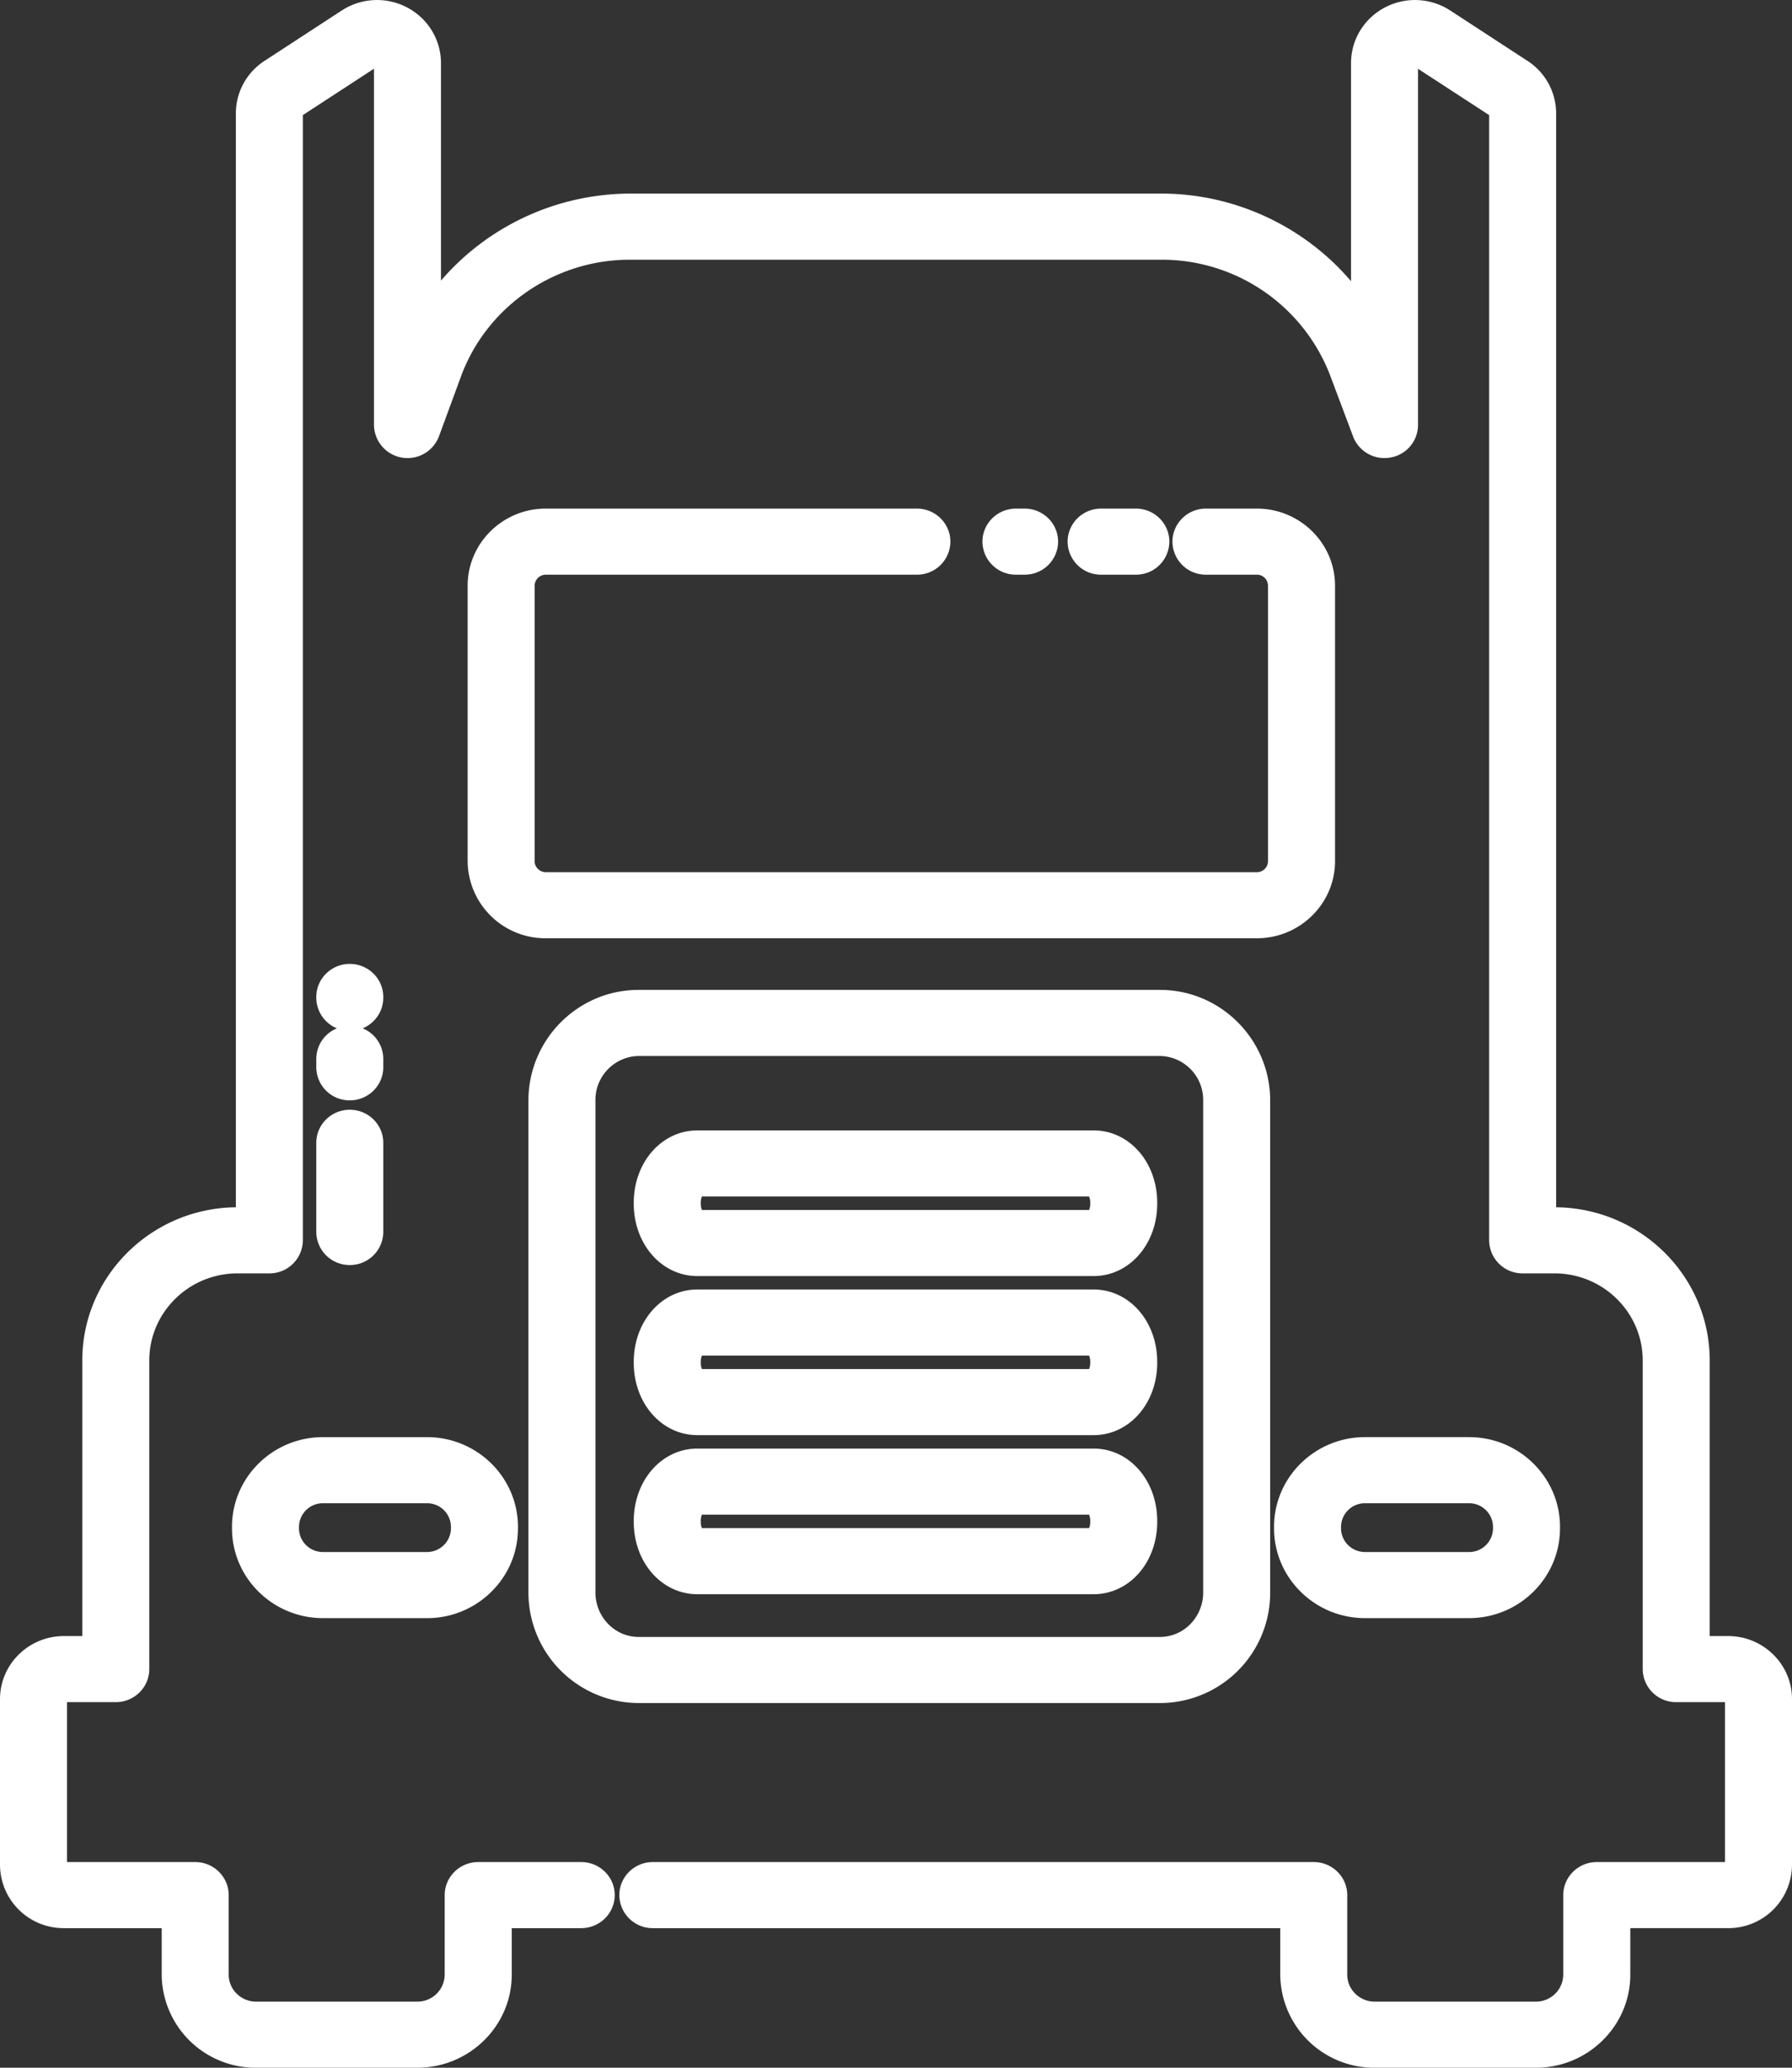 <svg xmlns="http://www.w3.org/2000/svg" width="26" height="30">
    <rect width="100%" height="100%" fill="#333333" stroke="none"/>
    <path fill="#FFF" fill-rule="evenodd" d="M16.83 24.709H9.266a1.604 1.604 0 0 1-1.599-1.606v-7.135c0-.885.717-1.606 1.599-1.606h7.564c.882 0 1.599.721 1.599 1.606v7.135a1.6 1.6 0 0 1-1.599 1.606zm.627-8.741a.638.638 0 0 0-.627-.647H9.266a.638.638 0 0 0-.627.647v7.135c0 .357.281.647.627.647h7.564a.615.615 0 0 0 .439-.185.654.654 0 0 0 .188-.462v-7.135zm-1.59 7.162h-5.749c-.517 0-.923-.461-.923-1.05v-.012c0-.589.406-1.051.923-1.051h5.749c.518 0 .923.462.923 1.051v.012c0 .589-.405 1.05-.923 1.05zm-.049-1.062a.224.224 0 0 0-.017-.092h-5.617a.242.242 0 0 0-.017.092v.012c0 .042.009.072.017.091h5.617a.215.215 0 0 0 .017-.091v-.012zm.049-1.246h-5.749c-.517 0-.923-.461-.923-1.051v-.011c0-.589.406-1.051.923-1.051h5.749c.518 0 .923.462.923 1.051v.011c0 .59-.405 1.051-.923 1.051zm-.049-1.062a.22.22 0 0 0-.017-.092h-5.617a.238.238 0 0 0-.017.092v.011c0 .043.009.073.017.092h5.617a.217.217 0 0 0 .017-.092v-.011zm.049-1.246h-5.749c-.517 0-.923-.462-.923-1.051v-.011c0-.59.406-1.051.923-1.051h5.749c.518 0 .923.461.923 1.051v.011c0 .589-.405 1.051-.923 1.051zm-.049-1.062a.217.217 0 0 0-.017-.092h-5.617a.234.234 0 0 0-.017.092v.011c0 .043.009.073.017.092h5.617a.217.217 0 0 0 .017-.092v-.011zm-8.303 4.701v.021c0 .348-.137.675-.387.921a1.32 1.32 0 0 1-.933.382H4.686c-.728 0-1.32-.585-1.32-1.303v-.021c0-.718.592-1.302 1.32-1.302h1.508c.729 0 1.321.584 1.321 1.302zm-3.177 0v.021c0 .19.156.344.348.344h1.509a.348.348 0 0 0 .348-.344v-.021a.346.346 0 0 0-.349-.343H4.686a.346.346 0 0 0-.348.343zm1.223-4.278a.483.483 0 0 1-.486.479.483.483 0 0 1-.486-.479V16.58c0-.264.218-.479.486-.479s.486.215.486.479v1.295zm0-2.513v.123c0 .265-.218.48-.486.48a.483.483 0 0 1-.486-.48v-.123a.48.48 0 0 1 .299-.442.482.482 0 0 1-.299-.443v-.012c0-.265.218-.48.486-.48s.486.215.486.48v.012c0 .199-.124.37-.299.443a.48.48 0 0 1 .299.442zm9.18-7.024a.484.484 0 0 1-.487-.479c0-.265.219-.48.487-.48h.125c.268 0 .486.215.486.48a.483.483 0 0 1-.486.479h-.125zm1.235 0a.483.483 0 0 1-.486-.479c0-.265.218-.48.486-.48h.504c.268 0 .486.215.486.48a.483.483 0 0 1-.486.479h-.504zm5.338 12.513c.728 0 1.32.584 1.32 1.302v.021c0 .718-.592 1.303-1.32 1.303h-1.509c-.728 0-1.32-.585-1.32-1.303v-.021c0-.718.592-1.302 1.32-1.302h1.509zm-1.857 1.302v.021c0 .19.156.344.348.344h1.509a.346.346 0 0 0 .348-.344v-.021a.346.346 0 0 0-.348-.343h-1.509a.346.346 0 0 0-.348.343zm-11.538-8.54a1.128 1.128 0 0 1-1.134-1.119V8.498c0-.617.509-1.119 1.134-1.119h5.383c.269 0 .487.215.487.48a.483.483 0 0 1-.487.479H7.919a.162.162 0 0 0-.162.16v3.996c0 .088.073.16.162.16h10.316a.16.16 0 0 0 .162-.16V8.498a.16.16 0 0 0-.162-.16h-.738a.483.483 0 0 1-.486-.479c0-.265.218-.48.486-.48h.738c.626 0 1.135.502 1.135 1.119v3.996c0 .617-.509 1.119-1.135 1.119H7.919zm17.153 14.362h-1.418v.674c0 .745-.615 1.351-1.369 1.351h-2.341a1.362 1.362 0 0 1-1.369-1.351v-.674H9.472a.483.483 0 0 1-.486-.48c0-.264.218-.479.486-.479h9.589c.268 0 .486.215.486.479v1.154c0 .216.179.392.397.392h2.341a.395.395 0 0 0 .396-.392v-1.154c0-.264.219-.479.487-.479h1.86v-2.32h-.708a.483.483 0 0 1-.486-.48v-4.478c0-.696-.574-1.263-1.28-1.263h-.462a.483.483 0 0 1-.486-.479V1.67L20.574.998v5.168a.48.48 0 0 1-.4.472.486.486 0 0 1-.542-.305l-.334-.889a2.615 2.615 0 0 0-2.442-1.676H9.137c-1.091 0-2.075.68-2.448 1.692l-.32.87a.487.487 0 0 1-.943-.164V.997l-1.032.673v16.326a.483.483 0 0 1-.486.479h-.462c-.706 0-1.28.567-1.28 1.263v4.478c0 .265-.218.48-.486.48H.972v2.32h1.86c.268 0 .486.215.486.479v1.154c0 .216.179.392.397.392h2.34a.395.395 0 0 0 .397-.392v-1.154c0-.264.219-.479.487-.479h1.494c.268 0 .486.215.486.479 0 .265-.218.48-.486.48H7.425v.674c0 .745-.615 1.351-1.37 1.351h-2.34a1.362 1.362 0 0 1-1.369-1.351v-.674H.928A.923.923 0 0 1 0 27.06v-2.408c0-.505.416-.915.928-.915h.266v-3.999c0-1.217.997-2.209 2.228-2.222V1.647c0-.309.155-.594.416-.764L4.959.152A.937.937 0 0 1 5.91.11c.301.16.488.468.488.806v3.155a3.631 3.631 0 0 1 2.739-1.262h7.719c1.059 0 2.071.477 2.746 1.271V.916c0-.338.187-.646.488-.806a.937.937 0 0 1 .951.042l1.121.731a.91.91 0 0 1 .416.764v15.869c1.231.013 2.228 1.005 2.228 2.222v3.999h.266c.512 0 .928.41.928.915v2.408a.923.923 0 0 1-.928.915z"/>
</svg>
